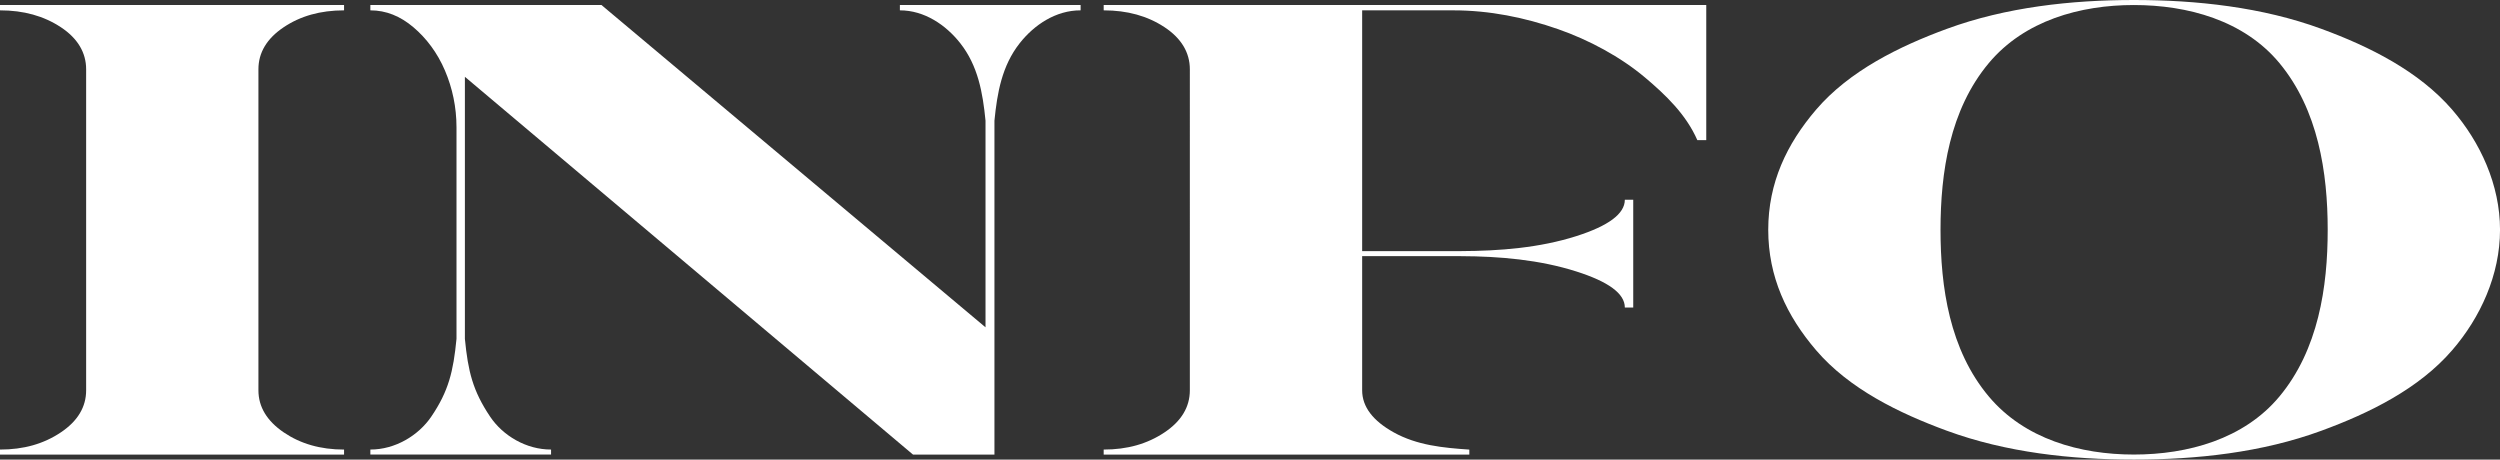 <?xml version="1.0" encoding="UTF-8"?>
<svg id="Layer_1" data-name="Layer 1" xmlns="http://www.w3.org/2000/svg" viewBox="0 0 1039 191">
  <rect x="0" y="0" width="1039" height="191" fill="#333333" stroke="none"/>
  <defs>
    <style>
      .cls-1 {
        fill: #fff;
        stroke-width: 0px;
      }
    </style>
  </defs>
  <path class="cls-1" d="M0,188.92v-2.08c9.82,0,18.13-2.34,25.32-7.17,6.98-4.68,10.48-10.55,10.48-17.46V28.79c0-6.9-3.51-12.85-10.48-17.46C18.2,6.63,9.82,4.3,0,4.3v-2.21h142.99v2.21c-9.82,0-18.12,2.34-25.11,7.03-6.99,4.69-10.48,10.55-10.48,17.46v133.42c0,6.91,3.57,12.75,10.48,17.46,6.97,4.75,15.28,7.17,25.11,7.17v2.08H0Z"/>
  <path class="cls-1" d="M379.44,188.92c-62.08-52.33-124.16-104.66-186.23-157v108.92c1.32,13.52,3.28,21.58,10.48,32.31,5.36,7.99,15.07,13.71,25.33,13.68v2.08h-75.1v-2.08c10.27.03,19.97-5.8,25.32-13.68,7.22-10.62,9.16-18.79,10.48-32.31V52.89c0-8.34-1.69-16.29-4.8-23.58-3.14-7.37-7.71-13.41-13.1-17.98-5.45-4.62-11.35-7.03-17.9-7.03v-2.21h96.06c53.2,44.64,106.4,89.29,159.6,133.94V50.16c-1.14-11.65-3.13-22.83-10.48-32.18-5.99-7.62-14.93-13.69-25.11-13.68v-2.21h75.11v2.21c-10.26-.03-19.28,5.99-25.33,13.68-7.35,9.35-9.34,20.53-10.48,32.18v138.76h-33.84Z"/>
  <path class="cls-1" d="M458.69,188.92v-2.08c9.82,0,18.13-2.34,25.33-7.17,6.98-4.68,10.48-10.55,10.48-17.46V28.79c0-6.9-3.51-12.85-10.48-17.46-7.12-4.71-15.5-7.03-25.33-7.03v-2.21h250.43v56.15h-3.71c-4.7-10.72-13.15-18.77-21.62-25.93-10.31-8.71-23.48-15.74-36.24-20.19-13.89-4.85-28.46-7.83-43.67-7.82h-37.77v100.06h41.05c16.06-.06,32.69-1.35,48.03-6.25,13.29-4.25,20.09-9.25,20.09-15.11h3.49v44.82h-3.49c0-5.86-6.88-10.76-20.09-14.98-15.3-4.89-31.98-6.33-48.03-6.38h-41.05v55.76c0,6.91,4.56,12.71,13.1,17.46,9.69,5.39,20.52,6.43,31.44,7.17v2.08h-151.96Z"/>
  <path class="cls-1" d="M809.11,179.01c-19.86-7.3-40.55-17.35-54.36-33.48-12.23-14.29-19.87-30.48-19.87-50.03,0-19.5,7.67-35.65,19.87-49.9,13.81-16.14,34.58-26.35,54.36-33.61C833.68,2.97,860.84,0,886.84,0c26.05,0,53.32,2.95,77.94,11.99,20,7.34,40.5,17.58,54.36,33.61,11.69,13.52,19.87,31.23,19.87,49.9,0,18.72-8.15,36.47-19.87,50.03-13.85,16.04-34.27,26.11-54.36,33.48-24.74,9.09-51.88,11.99-77.94,11.99-26,0-53.04-2.92-77.72-11.99ZM947.31,164.81c16.21-19.45,20.09-45.59,20.08-69.31,0-23.75-3.94-49.87-20.08-69.31-14.71-17.71-38.08-24.1-60.48-24.1-22.33,0-45.47,6.44-60.26,24.1-16.31,19.48-20.08,45.56-20.09,69.31,0,23.72,3.71,49.83,20.09,69.31,14.85,17.66,37.93,24.1,60.26,24.1,22.39,0,45.71-6.38,60.48-24.1Z"/>
</svg>